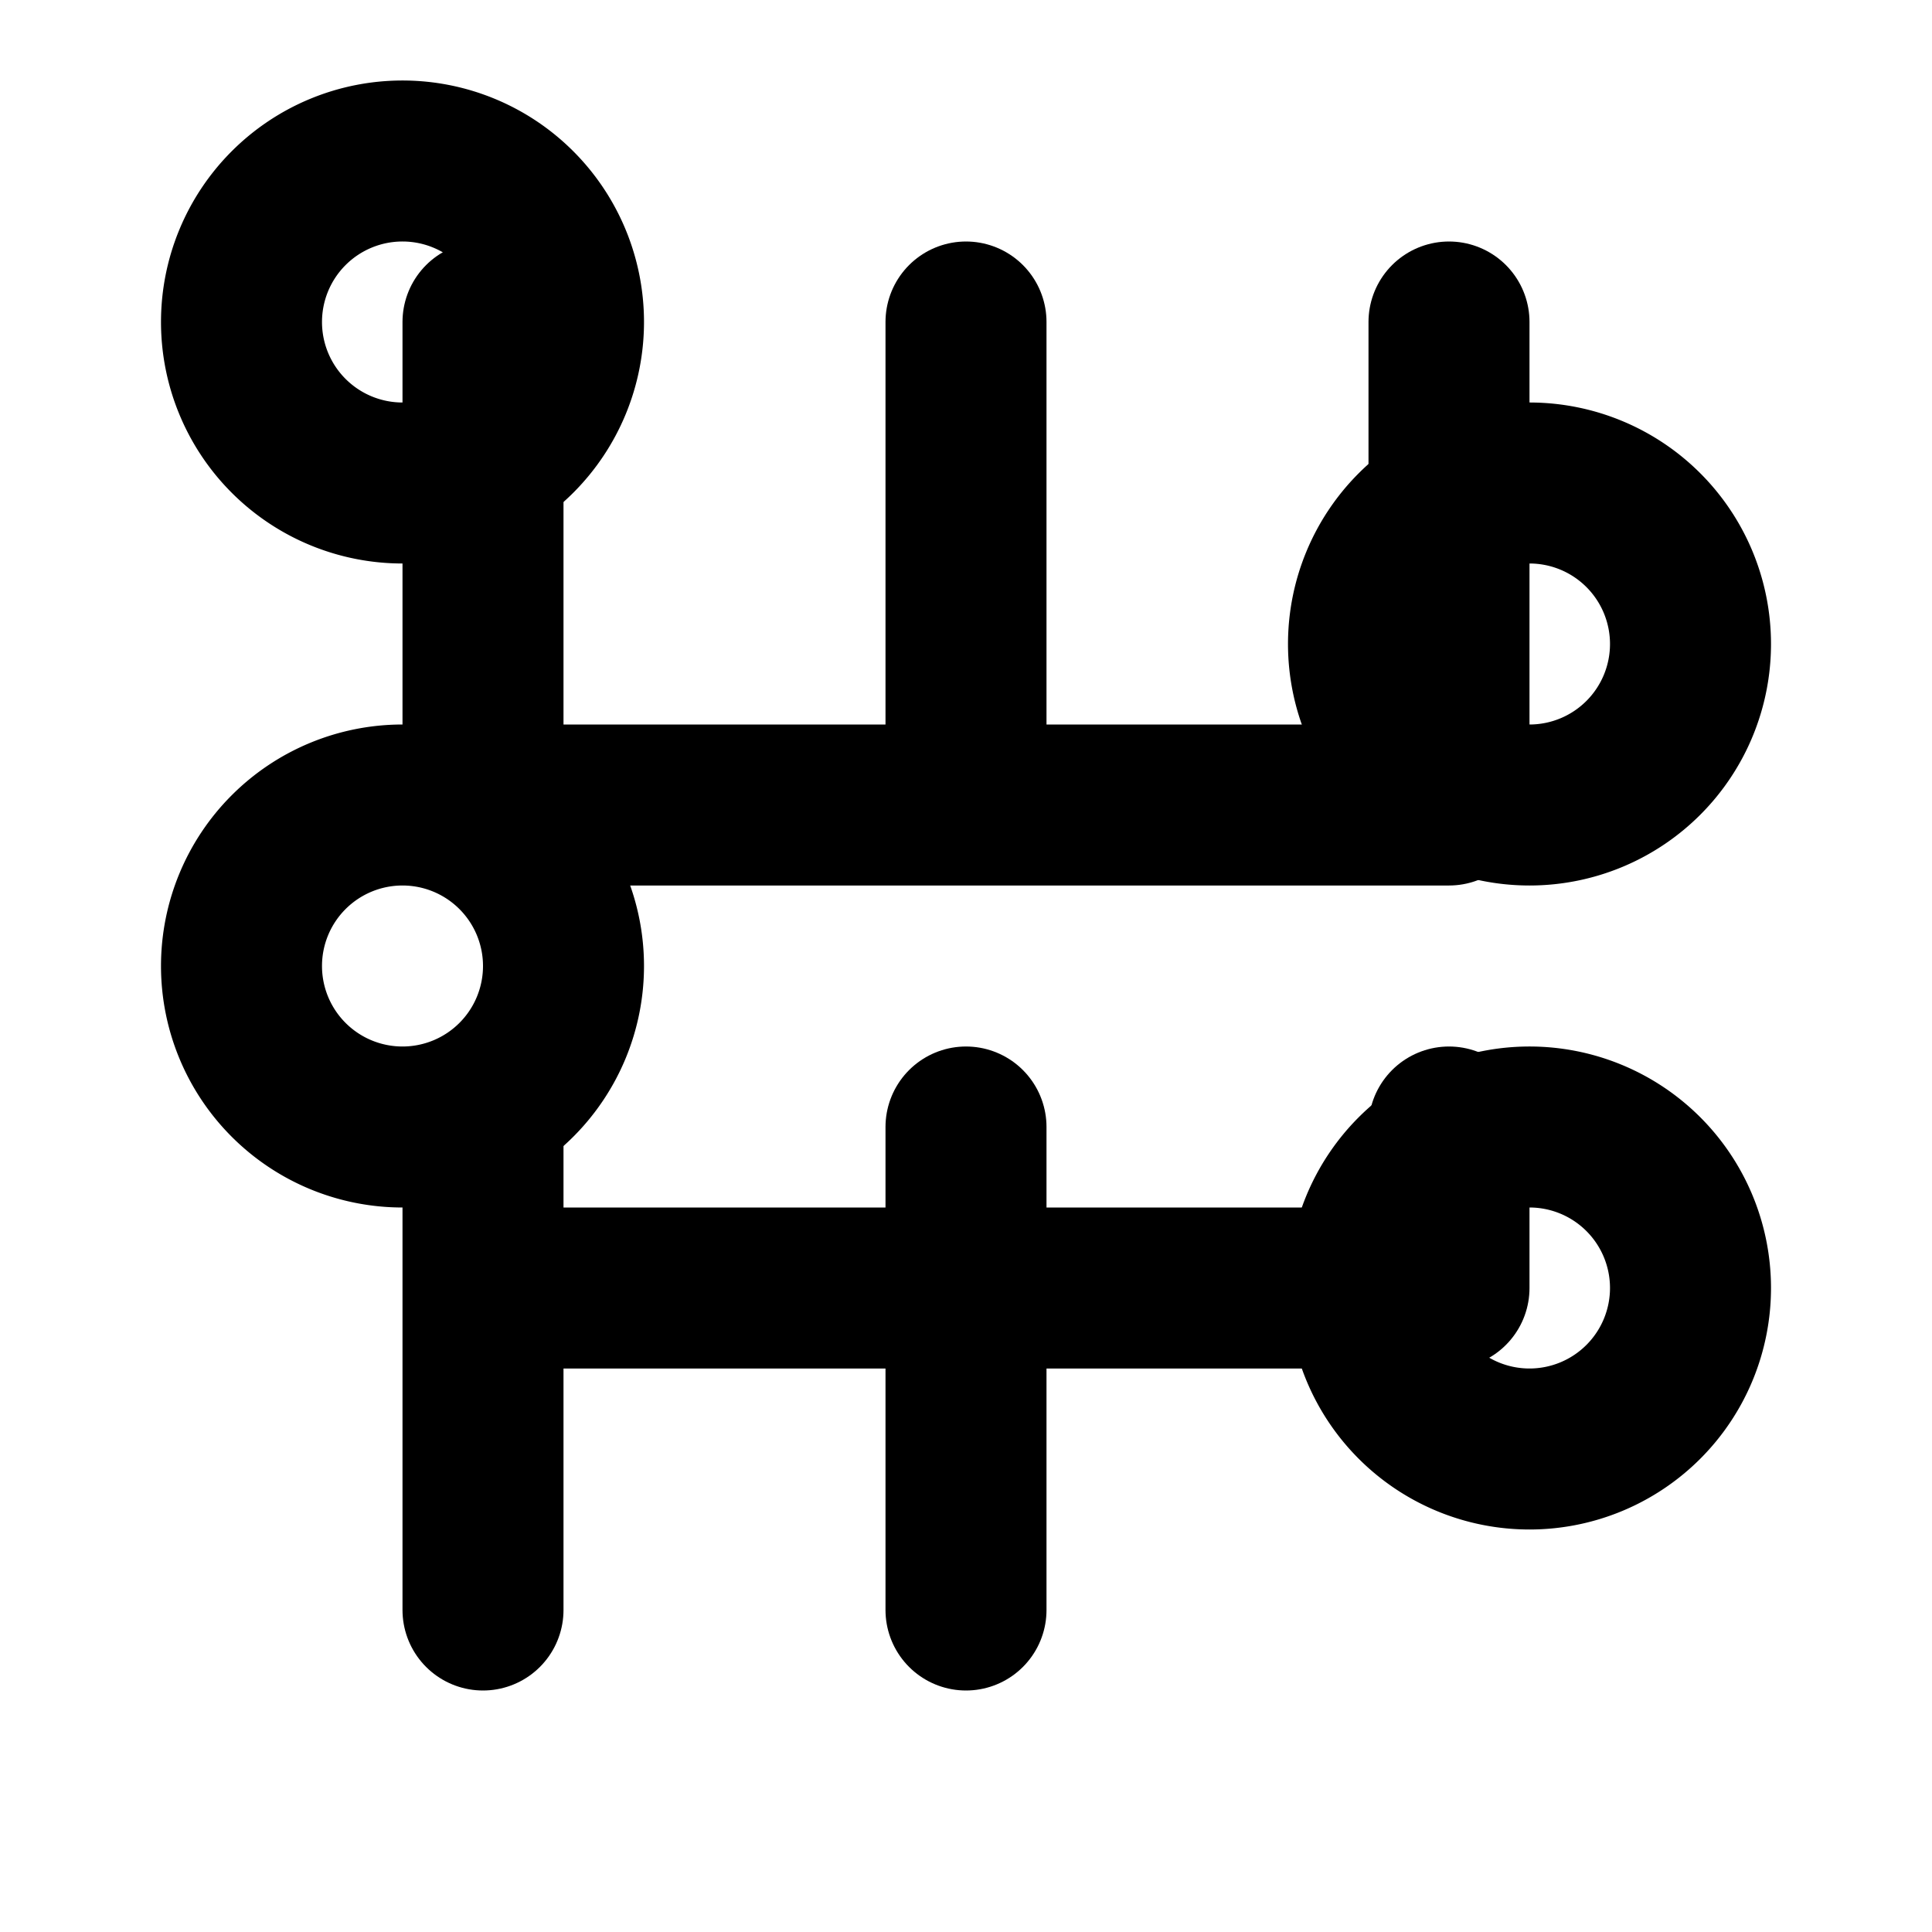<svg
              xmlns="http://www.w3.org/2000/svg"
              width="24"
              height="24"
              viewBox="0 0 24 24"
              fill="none"
              stroke="currentColor"
              stroke-width="2"
              stroke-linecap="round"
              stroke-linejoin="round"
            >
              <path
                d="M12 20v-6m0-4V4m6 12v-2m0-4V4m-6 12v-2m0-4V4M6 20v-6m0-4V4m6 6h6m-6 0H6m6 6h6m-6 0H6"
              ></path>
              <path d="M19 10a2 2 0 1 0 0-4 2 2 0 0 0 0 4Z"></path>
              <path d="M5 14a2 2 0 1 0 0-4 2 2 0 0 0 0 4Z"></path>
              <path d="M19 18a2 2 0 1 0 0-4 2 2 0 0 0 0 4Z"></path>
              <path d="M5 6a2 2 0 1 0 0-4 2 2 0 0 0 0 4Z"></path>
            </svg>